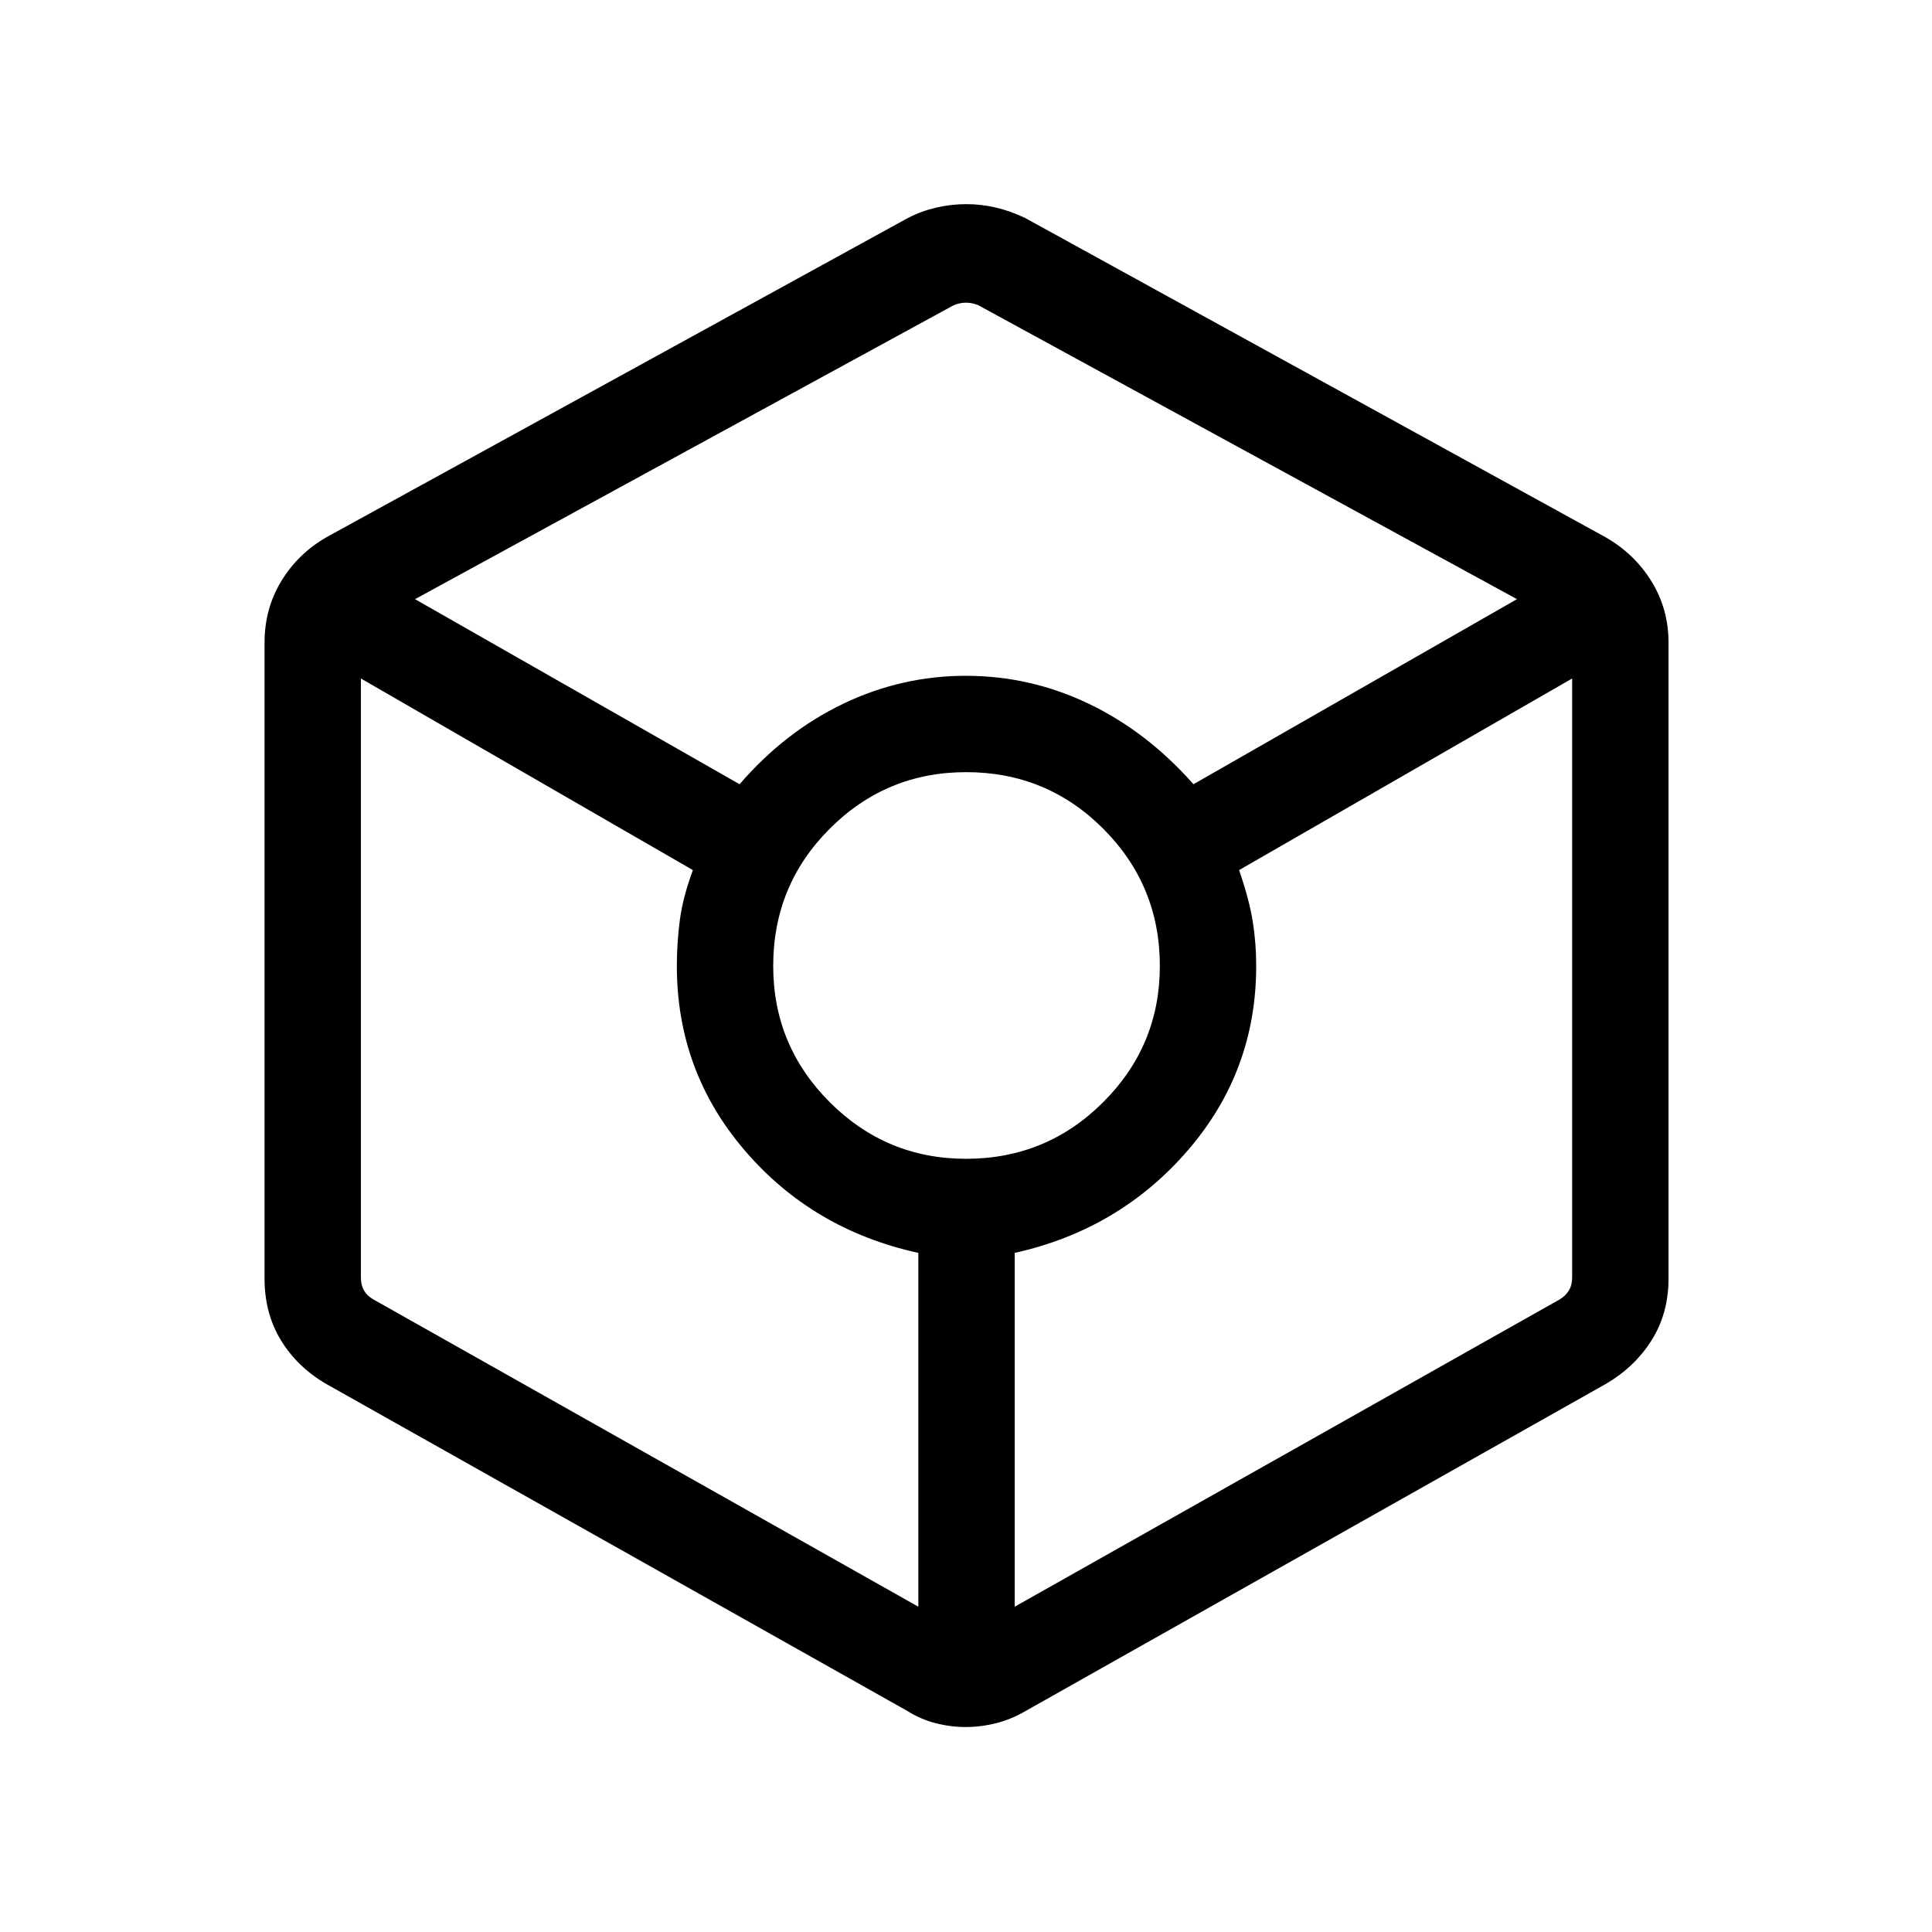 <svg xmlns="http://www.w3.org/2000/svg" height="40" viewBox="0 -960 960 960" width="40"><path d="M479.88-101.85q-7.53 0-15-1.92t-14.1-6.11L161.87-272.45q-14.29-8.41-22.36-21.72-8.06-13.3-8.06-30.56v-315.94q0-16.82 8.28-30.51 8.28-13.7 22.55-21.91L451.17-851.7q6.65-3.43 14.04-5.15 7.39-1.71 14.92-1.71 7.52 0 14.79 1.71 7.26 1.72 14.44 5.15l288.36 158.61q14.42 8.23 22.89 21.96t8.47 30.46v315.94q0 17.26-8.33 30.56-8.33 13.31-22.62 21.72L509.77-109.9q-7.18 4.21-14.77 6.13-7.6 1.92-15.12 1.92ZM367.5-570.32q22.51-26.09 51.48-39.99 28.96-13.89 60.93-13.89 32.09 0 61.08 13.89 29 13.9 52.04 39.99l160.75-91.96-267.63-146.04q-3.07-1.28-6.15-1.28-3.08 0-6.15 1.28L206.22-662.28l161.28 91.96Zm88.82 408.68v-175.8q-52.52-11.52-86.26-50.9-33.74-39.37-33.74-91.67 0-11.4 1.48-22.75 1.48-11.34 6.5-24.89l-164.97-95.21v297.74q0 3.66 1.54 6.35 1.54 2.69 4.62 4.42l270.83 152.71Zm23.71-222.56q39.98 0 68.14-28.13 28.15-28.13 28.15-67.7 0-39.98-28.09-68.14-28.09-28.15-68.17-28.15-39.66 0-67.76 28.09-28.1 28.09-28.1 68.17 0 39.66 28.13 67.76 28.13 28.1 67.7 28.1Zm24.17 222.56 270.84-152.71q2.88-1.73 4.52-4.42 1.63-2.69 1.63-6.35v-297.74L615.7-527.65q5.02 14.55 6.76 25.39 1.74 10.85 1.74 22.24 0 52.3-34 91.66-34 39.35-86 50.92v175.8Z"/></svg>